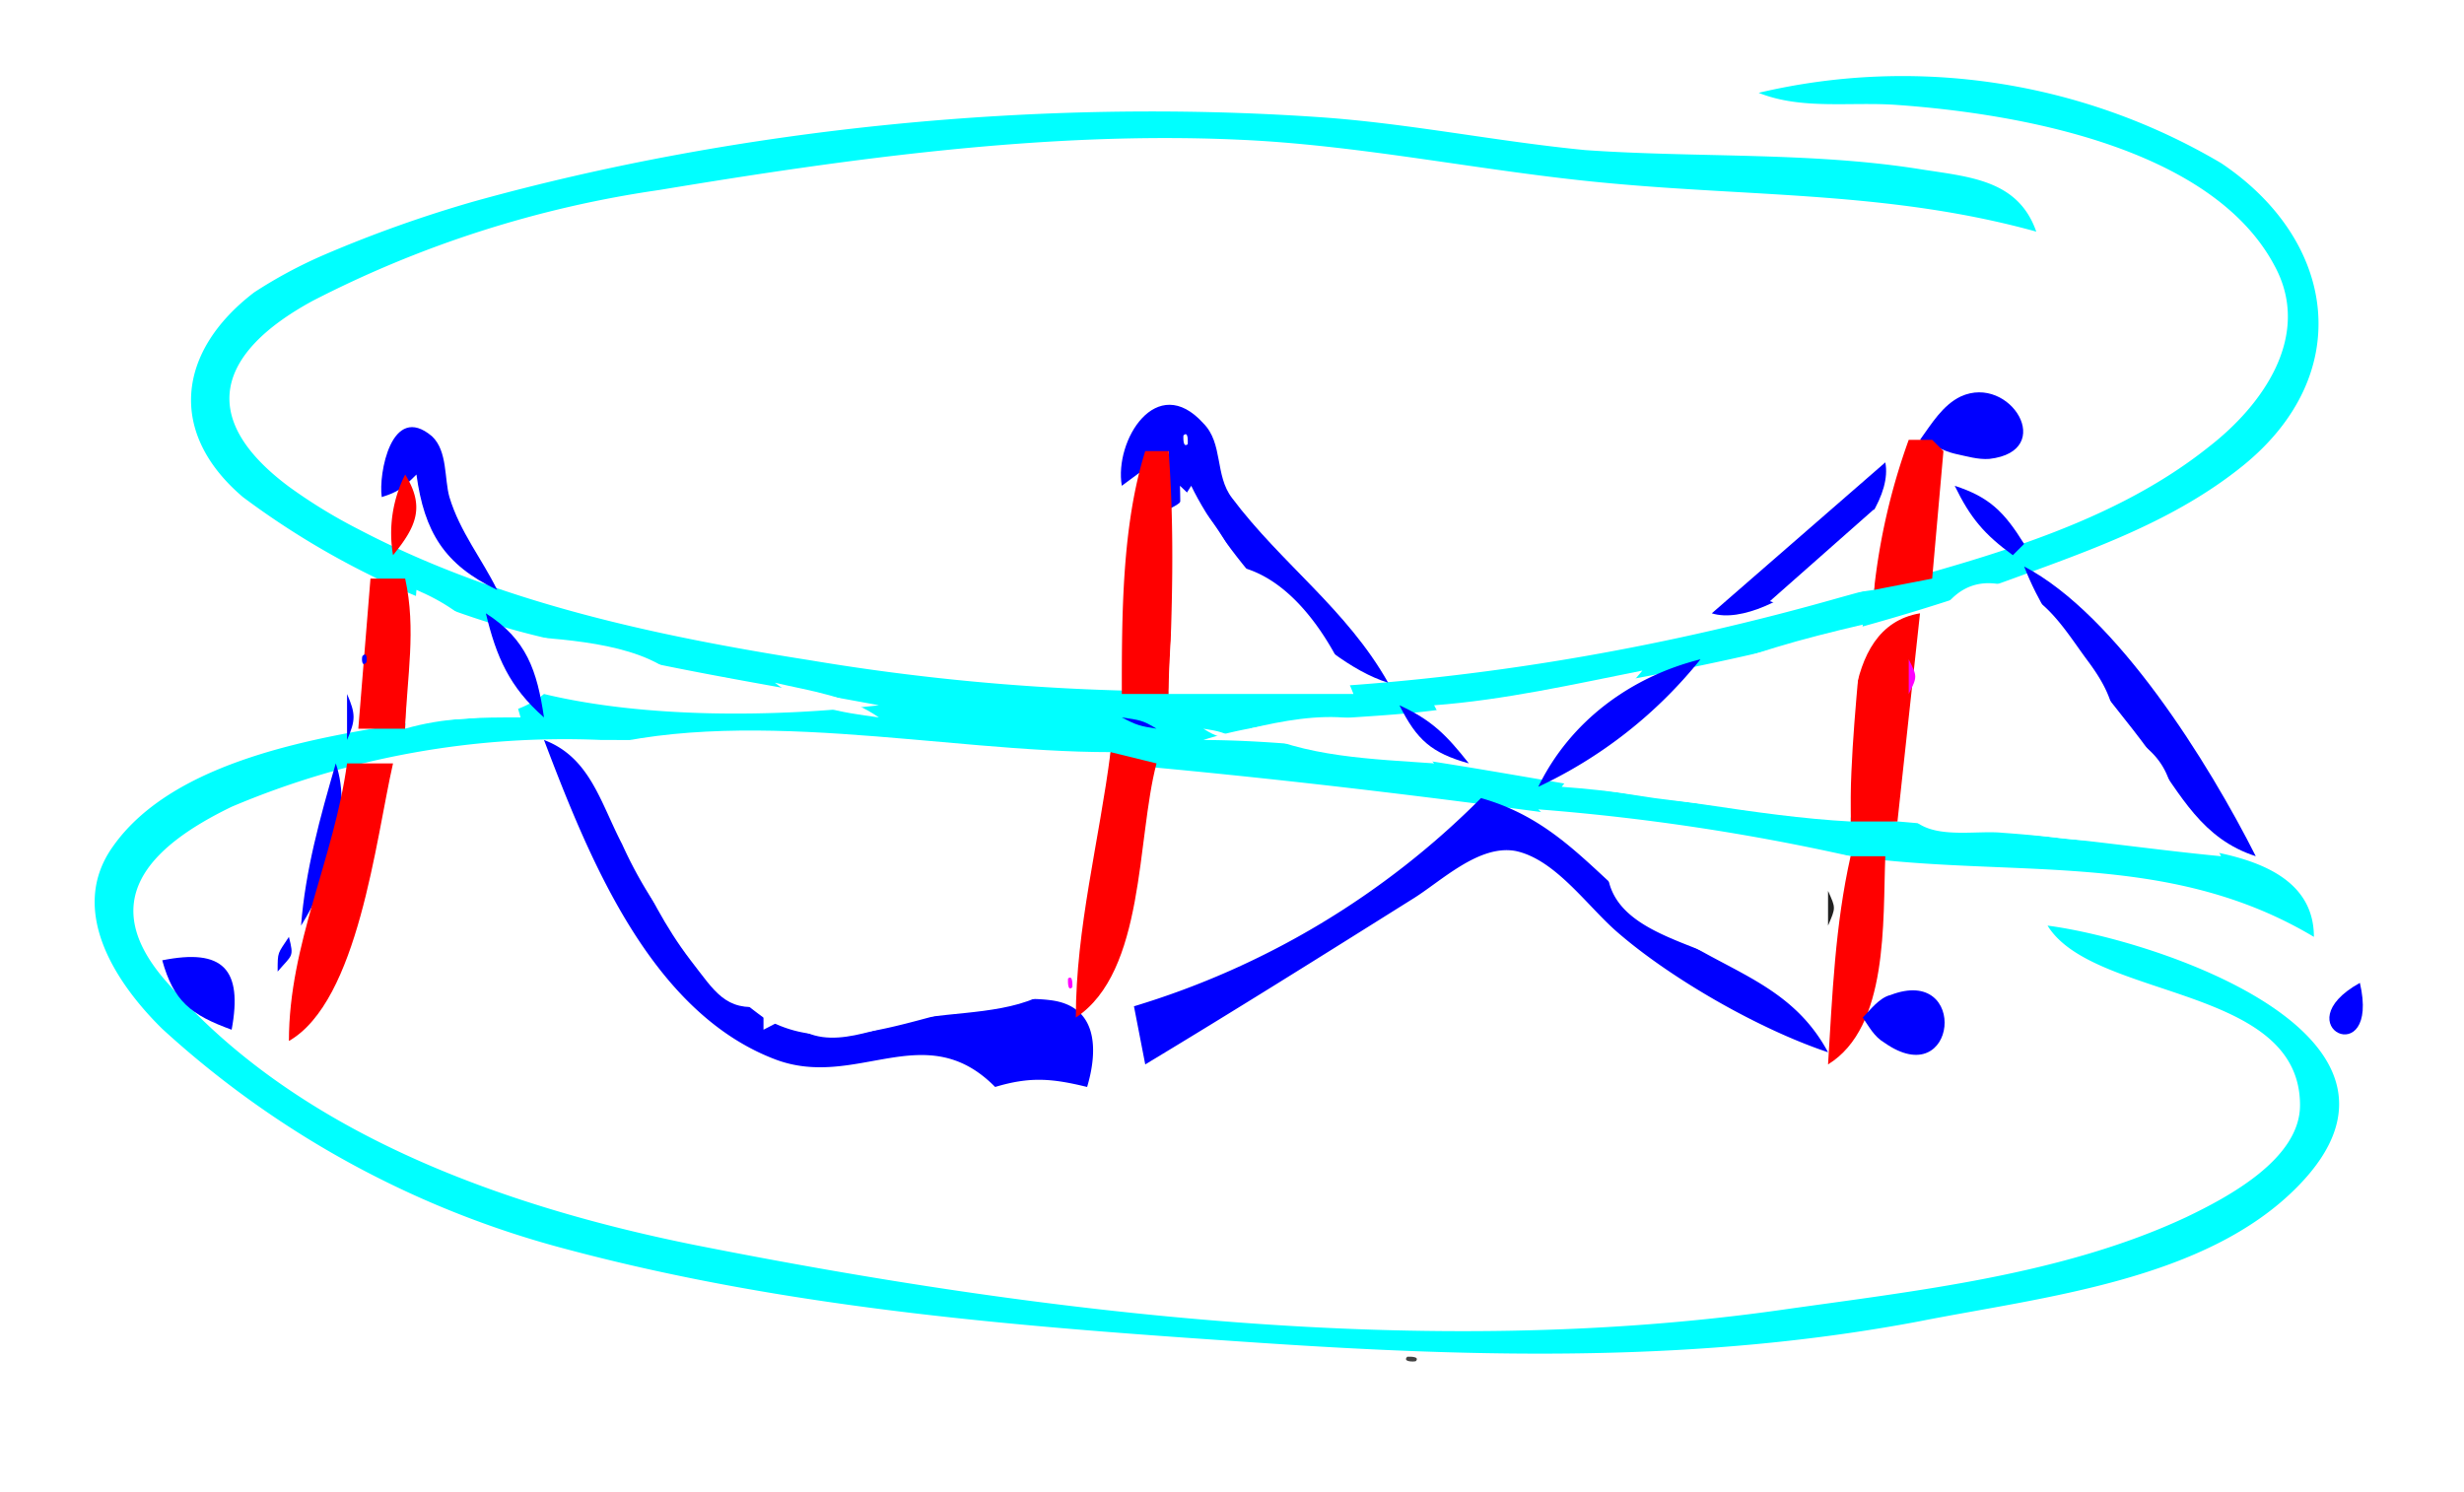 <svg xmlns="http://www.w3.org/2000/svg" height="172" width="284"><path d="M0 0v172h284V0H0" fill="#fff"/><path d="M202.7 10.7c5 2 10.6 1 16 1.4 14 1 36.3 4.9 43.5 18.6 4.3 8-1.4 16-7.6 20.8-12 9.6-28.2 13.4-42.6 17.4-39 11.1-78.8 13.9-118.7 7.2-17.8-2.8-36-6.7-52-15.1a60 60 0 0 1-8-4.9C22.7 48.2 25 40.7 36 34.7a126.6 126.6 0 0 1 40-12.8c21.7-3.6 44.7-6.8 66.7-5.8 14.2.6 28.4 3.7 42.6 5 17 1.6 32.8 1 49.4 5.6-2.1-6-7.7-6.3-13.4-7.2-12.5-2-25.9-1.3-38.6-2.2-10.3-1-20.4-3.1-30.7-3.8-32-2.2-66.7 1.2-97.3 9.7a146 146 0 0 0-17.4 6.2 53.8 53.8 0 0 0-8 4.3c-8.9 6.8-10 16.2-1.3 23.6a94 94 0 0 0 34.7 16.2c12.6 3.4 25.8 5.4 38.6 7.8-12 1.4-27 1.5-38.6-1.3-4 3.3-9.7 2.7-14.7 3.2-11.2 1.7-28 4.4-35 14.4-5.2 7.3.3 15.7 5.7 21A110.5 110.5 0 0 0 65.3 144c26.2 7 53.2 9 80 10.8 25.4 1.7 50.7 2.3 76-2.5 14.2-2.8 33-4.7 43.6-15.6 17-17.4-16.6-28.4-28.9-30 5.3 8.6 29.1 6.8 29.1 20.7 0 6.2-8.3 10.6-13.1 12.9-14.3 6.7-31.2 8.5-46.7 10.7-40.8 5.8-85 .5-125.3-7.5-21.8-4.4-45.7-12.8-60.7-30.2C11 104 17 97.7 26.7 93a98.4 98.4 0 0 1 42.6-7.7c48.8 0 95.8 6.2 144 13.4 18.6 2.6 36.5-.8 53.4 9.3 0-12-20.8-10.3-29.4-11.4-15.4-2-31.1-2.6-46.6-4.6-17.4-2.6-34.7-6.6-52-6.7 9.1-2.9 18.5-2.2 28-3.6 21.8-3 44.5-7.4 65.3-15 9.3-3.4 18.7-6.7 26.5-13 13.1-10.6 10.8-26-2.5-34.9a72.2 72.2 0 0 0-53.3-8.1" fill="#0ff"/><path d="M122.7 12l1.3 1.3-1.3-1.3m22.6 0l1.4 1.3-1.4-1.3" fill="#434343"/><path d="M216 12l1.3 1.3L216 12" fill="#656565"/><path d="M242.7 12l1.3 1.3-1.3-1.3" fill="#434343"/><path d="M101.3 13.3l1.4 1.4-1.4-1.4" fill="#ccc"/><path d="M164 13.3l1.3 1.4-1.3-1.4m18.7 2.7l1.3 1.3-1.3-1.3" fill="#aaa"/><path d="M238.7 16l1.3 1.3-1.3-1.3m-81.4 1.3l1.4 1.4-1.4-1.4" fill="#888"/><path d="M196 17.3l1.3 1.4-1.3-1.4" fill="#212121"/><path d="M81.3 21.3l1.4 1.4-1.4-1.4" fill="#aaa"/><path d="M185.3 21.3l1.4 1.4-1.4-1.4" fill="#212121"/><path d="M252 21.3l1.3 1.4-1.3-1.4" fill="#aaa"/><path d="M226.7 24l1.3 1.3-1.3-1.3" fill="#434343"/><path d="M265.3 26.7l1.4 1.3-1.4-1.3M50.7 28l1.3 1.3-1.3-1.3" fill="#aaa"/><path d="M24 36l1.3 1.3L24 36" fill="#434343"/><path d="M32 36l1.3 1.3L32 36" fill="#888"/><path d="M262.7 37.3l1.3 1.4-1.3-1.4" fill="#212121"/><path d="M221.3 50.7c1.4.5 2.7 1.3 4 1.6 1.4.3 2.7.7 4 .6 7.8-.9 2.4-9.8-3.3-7.2-2.1 1-3.4 3.2-4.7 5" fill="#00f"/><path d="M133.3 45.3l1.4 1.4-1.4-1.4" fill="#ccc"/><path d="M136 45.3l1.3 1.4-1.3-1.4m-89.3 1.4L48 48l-1.3-1.3" fill="#212121"/><path d="M129.3 56l5.4-4v6.7c1.6-.8 1.3-.7 2.6-2.7 3.7 7.7 14.5 20.2 22.7 22.7-4.8-8.5-12.3-13.7-18-21.3-2-2.6-1-6.3-3.3-8.6-5.4-6-10.3 2-9.4 7.2M44 57.3c1.9-.6 2.4-1 4-2.6.9 6.6 3.2 10.4 9.3 13.3-1.7-3.5-4.3-6.7-5.5-10.7-.6-2.1-.2-5.3-2-7-4.7-4-6.2 4.4-5.8 7" fill="#00f"/><path d="M50.7 48l1.3 1.3-1.3-1.3" fill="#aaa"/><path d="M136.4 50.2c0 .1-.1 1.5.5 1 0-.2.1-1.6-.5-1" fill="#fff"/><path d="M220 50.7a74 74 0 0 0-4 17.3l6.7-1.3L224 52l-1.3-1.3H220M132 52c-2.7 8.6-2.7 19-2.7 28h5.4c.4-9.7.7-18.3 0-28H132" fill="red"/><path d="M22.7 53.3l1.3 1.4-1.3-1.4" fill="#aaa"/><path d="M217.3 53.3l-20 17.4c6.7 2.1 21.4-10.3 20-17.4" fill="#00f"/><path d="M258.7 53.3l1.3 1.4-1.3-1.4" fill="#434343"/><path d="M24 54.7l1.3 1.3-1.3-1.3" fill="#888"/><path d="M46.7 54.7a15 15 0 0 0-1.4 9.3c2.7-3.3 3.7-5.6 1.4-9.3" fill="red"/><path d="M213.3 54.7l1.4 1.3-1.4-1.3" fill="#434343"/><path d="M136 56c.3 8.1-1.3 16-1.3 24H156c-2.3-5.9-6.9-13.3-13.3-14.7A27.8 27.8 0 0 0 136 56" fill="#fff"/><path d="M225.3 56c1.8 3.7 3.4 5.6 6.7 8l1.3-1.3c-2.3-3.7-4-5.4-8-6.7" fill="#00f"/><path d="M44 57.3l1.3 1.4-1.3-1.4m173.3 0l1.4 1.4-1.4-1.4" fill="#f0f"/><path d="M216 58.7l-12 10.6c2.7 1 3.5 1 5.3-1.3 2.7.5 4 .4 6.7 0 0-3.3 1-6.2 0-9.3" fill="#fff"/><path d="M238.7 58.7L240 60l-1.3-1.3" fill="#656565"/><path d="M214.7 60l1.3 1.3-1.3-1.3" fill="#ccc"/><path d="M248 60l1.3 1.3L248 60" fill="#aaa"/><path d="M48 61.3c.6 3.2.8 3.4 4 4-1.5-2-2-2.5-4-4" fill="#fff"/><path d="M136 61.3l1.3 1.4-1.3-1.4M36 62.7l1.3 1.3-1.3-1.3" fill="#888"/><path d="M46.7 62.7L48 64l-1.3-1.3" fill="#00f"/><path d="M142.7 64l1.3 1.3-1.3-1.3m72 0l1.3 1.3-1.3-1.3" fill="#888"/><path d="M233.3 65.3c3.2 8.2 9.4 14.4 14.5 21.4 3.6 5 6 10 12.2 12-5.4-10.7-16-27.8-26.7-33.4" fill="#00f"/><path d="M42.7 66.7L41.3 84h5.4c.2-6 1.3-11.4 0-17.3h-4" fill="red"/><path d="M57.3 66.7l1.4 1.3-1.4-1.3" fill="#aaa"/><path d="M206.7 66.7L208 68l-1.3-1.3" fill="#212121"/><path d="M256 98.7a12.6 12.6 0 0 0-5.3-5.4c-.5-4.9-2.3-7-6.7-9.3-.5-3.3-1.4-5.2-3.5-8-2-2.7-4.2-6.4-7.4-7.8-10.9-5-12.4 10.6-13.3 17.1-.4 2.9-1.6 7.2 1 9.4 2.5 2 7.1 1 10 1.3 8.5.6 16.8 1.9 25.2 2.7" fill="#fff"/><path d="M46.7 68l1.3 1.3-1.3-1.3" fill="#f0f"/><path d="M48 68l-1.3 16c4.5-1.3 8.6-1.3 13.3-1.3C58 75.3 55 71 48 68" fill="#fff"/><path d="M209.3 68l1.4 1.3-1.4-1.3" fill="#212121"/><path d="M66.7 69.3l1.3 1.4-1.3-1.4" fill="#ccc"/><path d="M148 69.3l1.3 1.4-1.3-1.4" fill="#656565"/><path d="M220 69.3l1.3 1.4-1.3-1.4M56 70.7c1.2 5 2.7 8.5 6.7 12-.8-5.4-2-9-6.7-12" fill="#00f"/><path d="M72 70.7l1.3 1.3-1.3-1.3" fill="#656565"/><path d="M213.3 94.7h5.4l2.6-24c-9.5 1.6-8 16.1-8 24" fill="red"/><path d="M77.3 72l1.4 1.3-1.4-1.3" fill="#aaa"/><path d="M128 72l1.3 1.3L128 72" fill="#212121"/><path d="M180 90.7c11.1.8 22.2 3.4 33.3 4-.1-7.6.8-15.2 1.4-22.7-14 3.3-25.5 6.7-34.7 18.7M60 73.3c4.5 11.1 18 8 28 8-2.7-3.7-5-3.7-9.3-2.6-4-4.5-13-4.9-18.7-5.4" fill="#fff"/><path d="M186.7 73.3l1.3 1.4-1.3-1.4" fill="#656565"/><path d="M208 73.3l1.3 1.4-1.3-1.4m5.3 0l1.4 1.4-1.4-1.4" fill="#434343"/><path d="M41.8 75.6c-.1 0-.2 1.4.4.8.1 0 .2-1.4-.4-.8" fill="#00f"/><path d="M93.3 74.7l1.4 1.3-1.4-1.3" fill="#212121"/><path d="M158.7 74.7L160 76l-1.3-1.3" fill="#888"/><path d="M221.3 74.7l1.4 1.3-1.4-1.3" fill="#b6b6b6"/><path d="M100 76l1.3 1.3L100 76" fill="#656565"/><path d="M169.3 76l1.4 1.3-1.4-1.3" fill="#434343"/><path d="M177.3 90.7A52.5 52.5 0 0 0 196 76c-8 2-15 7.1-18.7 14.7" fill="#00f"/><path d="M220 76v4c1-2 1-2 0-4M41.3 77.3l1.4 1.4-1.4-1.4" fill="#f0f"/><path d="M78.7 77.3l1.3 1.4-1.3-1.4" fill="#656565"/><path d="M108 77.3l1.3 1.4-1.3-1.4" fill="#212121"/><path d="M161.3 77.3l1.4 1.4-1.4-1.4" fill="#656565"/><path d="M165.3 81.3c4.5 9.1 13 9.4 17.4 0 3.5-.5 4.3-1.2 6.6-4-8 1.6-16 3.4-24 4" fill="#fff"/><path d="M88 78.7l1.3 1.3-1.3-1.3" fill="#212121"/><path d="M89.3 78.7c3.6 2.8 7.5 3.4 12 4-3.6-2.5-7.7-3-12-4" fill="#fff"/><path d="M121.3 78.7l1.4 1.3-1.4-1.3" fill="#656565"/><path d="M122.7 78.7L124 80l-1.3-1.3" fill="#212121"/><path d="M38.7 80l1.3 1.3-1.3-1.3" fill="#888"/><path d="M40 80v5.3c1-2.3 1-3 0-5.3" fill="#00f"/><path d="M65.3 80l1.4 1.3-1.4-1.3" fill="#656565"/><path d="M66.7 80l1.3 1.3-1.3-1.3" fill="#ccc"/><path d="M88 80l1.3 1.3L88 80" fill="#aaa"/><path d="M89.3 80l1.4 1.3-1.4-1.3" fill="#434343"/><path d="M248 80l1.3 1.3L248 80M50.7 81.3l1.3 1.4-1.3-1.4" fill="#656565"/><path d="M161.3 81.3c2 4 3.7 5.5 8 6.7-2.6-3.3-4.3-5-8-6.7" fill="#00f"/><path d="M182.7 81.3l1.3 1.4-1.3-1.4" fill="#ccc"/><path d="M190.7 81.3l1.3 1.4-1.3-1.4" fill="#434343"/><path d="M129.3 82.7c1.7.9 2.1 1 4 1.3-1.6-1-2-1-4-1.3" fill="#00f"/><path d="M144 84c6.2 3.3 14.4 3.5 21.3 4-5.5-6.7-13.4-5.9-21.3-4" fill="#fff"/><path d="M244 82.7l1.3 1.3-1.3-1.3" fill="#232323"/><path d="M138.7 84c1.6 1 2 1 4 1.3-1.7-.9-2.1-1-4-1.3" fill="#fff"/><path d="M142.7 84l1.3 1.3-1.3-1.3" fill="#ccc"/><path d="M30.7 85.3l1.3 1.4-1.3-1.4" fill="#656565"/><path d="M62.7 85.3c5.1 13.4 12.2 31.3 26.6 36.8 9.4 3.6 17.3-5 25.4 3.2 4-1.2 6.5-1 10.6 0 1.2-4 1.4-9.3-4.2-10-10.8-1.4-23 8-33.1 2a50.2 50.2 0 0 1-16.3-20c-2.5-4.8-3.7-10-9-12" fill="#00f"/><path d="M66.7 85.3l1.3 1.4-1.3-1.4" fill="#232323"/><path d="M66.7 86.7c4.7 7.5 7 16.3 12.9 24 2.8 3.6 4 5.9 8.4 5.3v2.7l2.7-1.4c3.8 4.4 9.6 1.4 14.6.2 4.7-.9 11.6-.6 15.6-3.3 6.3-4.4 6.5-20.5 7.1-27.5-19.4 0-42.7-5.6-61.3 0" fill="#fff"/><path d="M252 85.3l1.3 1.4-1.3-1.4" fill="#aaa"/><path d="M42.7 86.7L44 88l-1.3-1.3" fill="#00f"/><path d="M44 86.7l1.3 1.3-1.3-1.3" fill="#f0f"/><path d="M128 86.7c-1.3 10.2-4 20.3-4 30.6 8-5.3 7-20.6 9.3-29.3l-5.3-1.3" fill="red"/><path d="M132 86.7l1.3 1.3-1.3-1.3" fill="#00f"/><path d="M212 86.7l1.3 1.3-1.3-1.3" fill="#656565"/><path d="M246.7 86.7L248 88l-1.3-1.3" fill="#232323"/><path d="M38.7 88c-1.8 6.2-3.5 12.3-4 18.7 3.2-5.1 6-12.9 4-18.7" fill="#00f"/><path d="M40 88c-1.5 11-6.7 20.8-6.7 32 8-4.6 10-23.2 12-32H40" fill="red"/><path d="M45.3 88l1.4 1.3-1.4-1.3" fill="#434343"/><path d="M68 88l1.3 1.3L68 88" fill="#6c6c6c"/><path d="M134.7 88l1.3 1.3-1.3-1.3" fill="#ccc"/><path d="M173.3 88l1.4 1.3-1.4-1.3" fill="#656565"/><path d="M218.7 88l1.3 1.3-1.3-1.3" fill="#f0f"/><path d="M34.7 89.3l1.3 1.4-1.3-1.4" fill="#656565"/><path d="M193.3 90.7l1.4 1.3-1.4-1.3" fill="#aaa"/><path d="M36 92l1.3 1.3L36 92" fill="#656565"/><path d="M170.7 92a95.2 95.2 0 0 1-40 24l1.3 6.7c10.3-6.2 20.5-12.6 30.7-19 3.3-2 7.7-6.4 12-5.6 4.7 1 8.4 6.6 12 9.6 6.2 5.3 16.2 11 24 13.6-4.3-8-11.8-9.3-18.7-14.2-7.7-5.4-11.7-12.4-21.3-15.1" fill="#00f"/><path d="M202.7 92l1.3 1.3-1.3-1.3" fill="#888"/><path d="M250.7 92l1.3 1.3-1.3-1.3" fill="#484848"/><path d="M177.3 93.3c2.3 2.2 2.3 2.3 5.4 2.7 1 1.8.9 1.6 2.6 2.7-1 8.3 8.9 9.5 14.7 12.6 3.5 2 7.5 5 10.7 7.4 1.6-6.7.7-13.3 2.6-20a254.7 254.7 0 0 0-36-5.4" fill="#fff"/><path d="M166.7 94.7L168 96l-1.3-1.3" fill="#212121"/><path d="M188 94.7l1.3 1.3-1.3-1.3" fill="#ccc"/><path d="M226.7 94.7L228 96l-1.3-1.3" fill="#929292"/><path d="M181.3 96l1.4 1.3-1.4-1.3" fill="#888"/><path d="M246.7 96l1.3 1.3-1.3-1.3" fill="#6c6c6c"/><path d="M162.7 97.3l1.3 1.4-1.3-1.4" fill="#ccc"/><path d="M184 98.7l1.3 1.3-1.3-1.3" fill="#888"/><path d="M213.3 98.7c-1.8 8-2.1 16-2.6 24 7-4.3 6.3-16.5 6.6-24h-4" fill="red"/><path d="M260 98.7l1.3 1.3-1.3-1.3" fill="#00f"/><path d="M14.7 100l1.3 1.3-1.3-1.3m220 0l1.3 1.3-1.3-1.3" fill="#656565"/><path d="M236 100l1.3 1.3-1.3-1.3" fill="#aaa"/><path d="M41.3 101.3l1.4 1.4-1.4-1.4" fill="#ccc"/><path d="M210.7 102.7v4c.9-2.1.9-2 0-4" fill="#212121"/><path d="M152 104l1.3 1.3-1.3-1.3" fill="#656565"/><path d="M261.3 104l1.4 1.3-1.4-1.3" fill="#00f"/><path d="M9.3 105.3l1.4 1.4-1.4-1.4" fill="#656565"/><path d="M216 105.3l1.3 1.4-1.3-1.4" fill="#f0f"/><path d="M262.7 105.3l1.3 1.4-1.3-1.4" fill="#00f"/><path d="M268 105.3l1.3 1.4-1.3-1.4" fill="#aaa"/><path d="M124 106.7l1.3 1.3-1.3-1.3" fill="#f0f"/><path d="M210.7 106.7l1.3 1.3-1.3-1.3" fill="#656565"/><path d="M264 106.7l1.3 1.3-1.3-1.3M33.3 108c-1.3 2-1.3 1.6-1.3 4 1.7-2 1.9-1.6 1.3-4m-14.6 2.7c1.3 4.7 3.3 6.3 8 8 1.3-7-1-9.4-8-8" fill="#00f"/><path d="M234.7 109.3l1.3 1.4-1.3-1.4" fill="#656565"/><path d="M189.3 110.7l1.4 1.3-1.4-1.3" fill="#434343"/><path d="M237.3 110.7l1.4 1.3-1.4-1.3" fill="#212121"/><path d="M12 112l1.3 1.3L12 112" fill="#434343"/><path d="M123.1 112.9s-.1 1.5.5.9c0-.1.1-1.5-.5-1" fill="#f0f"/><path d="M245.3 112l1.4 1.3-1.4-1.3" fill="#888"/><path d="M257.3 112l1.4 1.3-1.4-1.3" fill="#656565"/><path d="M22.7 113.3l1.3 1.4-1.3-1.4" fill="#fff"/><path d="M214.7 117.3c.7 1 1.3 2.2 2.5 2.9 8.4 5.9 9.8-9 .7-5.5-1.3.3-2.4 1.8-3.2 2.6m57.3-4c-9 5 2.4 10.4 0 0" fill="#00f"/><path d="M116 114.7l1.3 1.3-1.3-1.3" fill="#929292"/><path d="M210.7 114.7l1.3 1.3-1.3-1.3" fill="#656565"/><path d="M225.3 114.7l1.4 1.3-1.4-1.3" fill="#ccc"/><path d="M86.7 116l1.3 1.3-1.3-1.3" fill="#6c6c6c"/><path d="M108 116l1.3 1.3-1.3-1.3" fill="#232323"/><path d="M141.3 116l1.4 1.3-1.4-1.3" fill="#ccc"/><path d="M208 116l1.3 1.3-1.3-1.3" fill="#434343"/><path d="M89.3 117.3l1.4 1.4-1.4-1.4" fill="#b6b6b6"/><path d="M100 117.3l1.3 1.4-1.3-1.4" fill="#484848"/><path d="M257.3 117.3l1.4 1.4-1.4-1.4" fill="#212121"/><path d="M214.7 118.7l1.3 1.3-1.3-1.3" fill="#f0f"/><path d="M36 120l1.3 1.3L36 120" fill="#888"/><path d="M104 120l1.3 1.3-1.3-1.3" fill="#fff"/><path d="M104 121.3l1.3 1.4-1.3-1.4" fill="#212121"/><path d="M109.3 121.3l1.4 1.4-1.4-1.4" fill="#ccc"/><path d="M213.3 121.3l1.4 1.4-1.4-1.4m-1.3 1.4l1.3 1.3-1.3-1.3" fill="#00f"/><path d="M33.3 124l1.4 1.3-1.4-1.3" fill="#aaa"/><path d="M264 124l1.3 1.3-1.3-1.3" fill="#434343"/><path d="M122.7 125.3l1.3 1.4-1.3-1.4" fill="#ccc"/><path d="M46.7 132l1.3 1.3-1.3-1.3" fill="#212121"/><path d="M38.7 133.3l1.3 1.4-1.3-1.4" fill="#434343"/><path d="M265.3 136l1.4 1.3-1.4-1.3" fill="#888"/><path d="M260 140l1.3 1.3-1.3-1.3" fill="#434343"/><path d="M256 142.7l1.3 1.3-1.3-1.3" fill="#212121"/><path d="M232 145.3l1.3 1.4-1.3-1.4" fill="#888"/><path d="M108 146.7l1.3 1.3-1.3-1.3" fill="#434343"/><path d="M222.7 146.7l1.3 1.3-1.3-1.3" fill="#656565"/><path d="M82.7 148l1.3 1.3-1.3-1.3" fill="#434343"/><path d="M118.7 148l1.3 1.3-1.3-1.3" fill="#ccc"/><path d="M216 148l1.3 1.3-1.3-1.3" fill="#888"/><path d="M89.3 149.3l1.4 1.4-1.4-1.4" fill="#ccc"/><path d="M236 149.3l1.3 1.4-1.3-1.4" fill="#656565"/><path d="M134.7 154.7l1.3 1.3-1.3-1.3" fill="#212121"/><path d="M162.2 156.4c-.6.6.8.6 1 .5.5-.6-.9-.5-1-.5m24.5-.4l1.3 1.3-1.3-1.3" fill="#434343"/></svg>